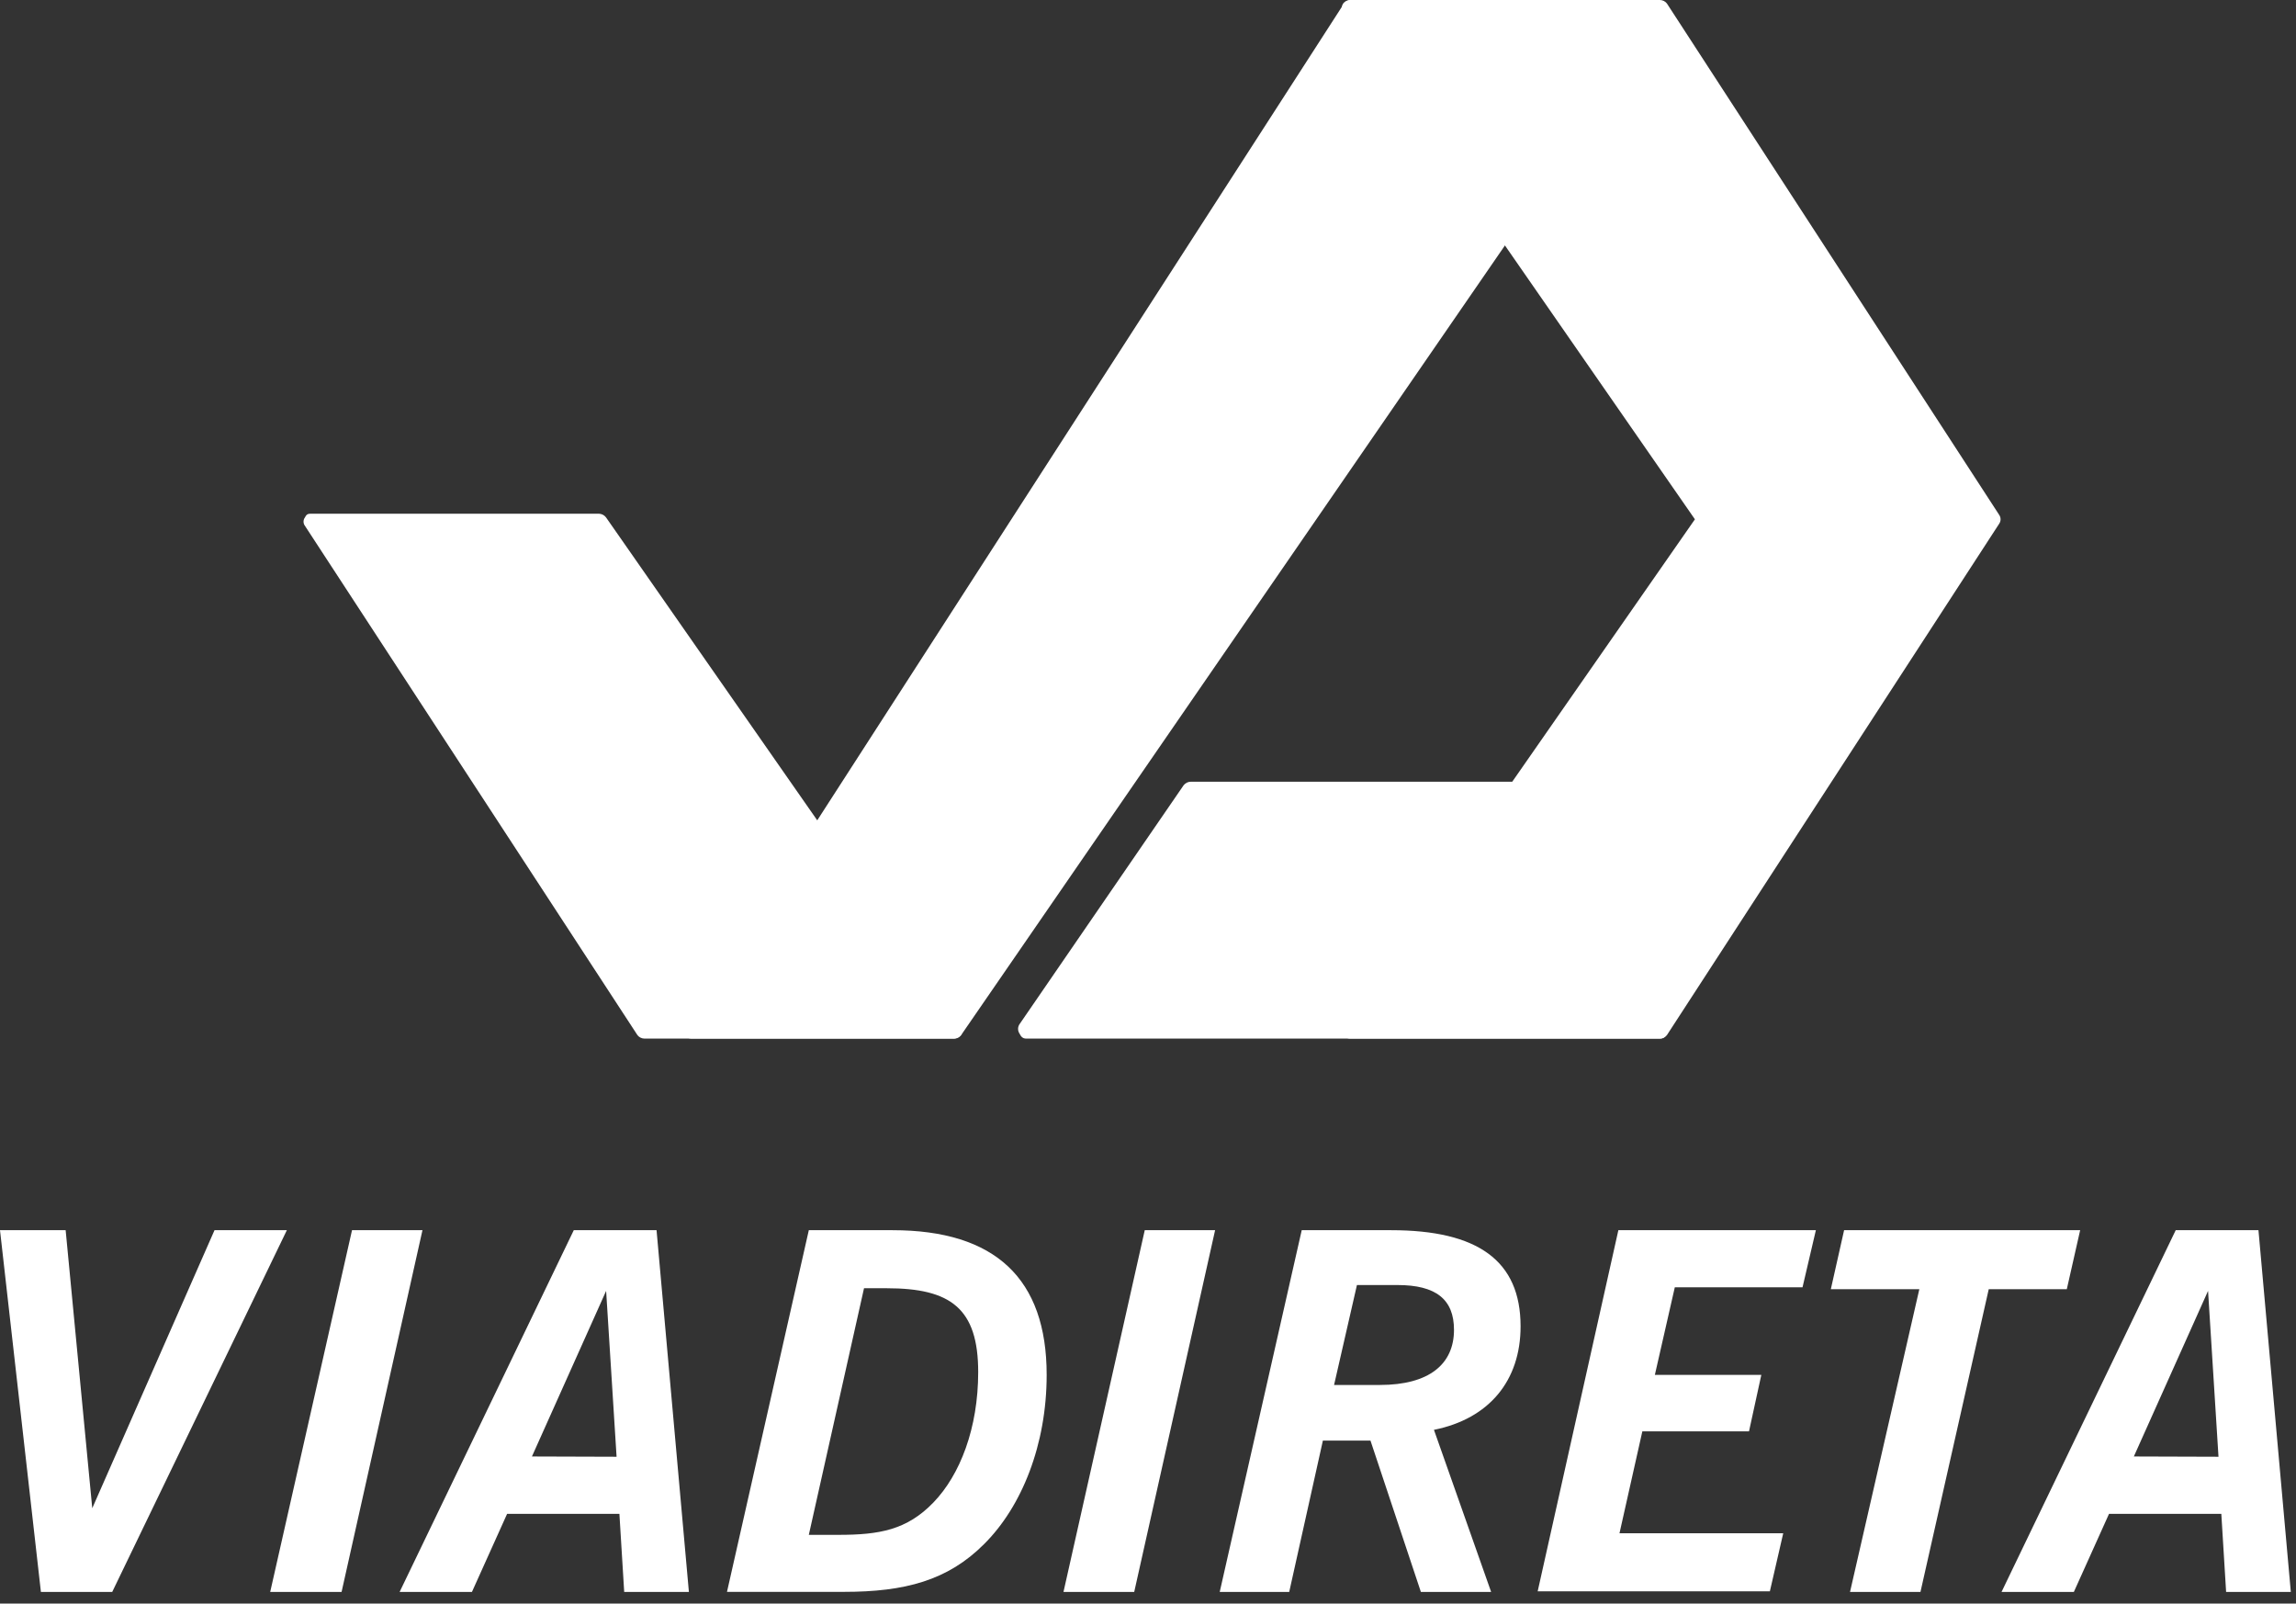 <svg width="169" height="118" viewBox="0 0 169 118" fill="none" xmlns="http://www.w3.org/2000/svg">
<rect x="0" y="0" width="169" height="118" fill="#333333" stroke="none"/>
<path d="M122.172 76.425H99.376C99.122 76.425 98.995 76.298 98.867 76.043C98.805 75.946 98.772 75.834 98.772 75.718C98.772 75.603 98.805 75.49 98.867 75.394L124.756 38.213L98.867 0.904C98.803 0.808 98.769 0.695 98.769 0.58C98.769 0.464 98.803 0.351 98.867 0.255C98.928 0.177 99.005 0.114 99.093 0.07C99.181 0.026 99.278 0.002 99.376 1.82199e-08H122.172C122.273 -2.35962e-05 122.372 0.023 122.463 0.067C122.553 0.111 122.632 0.175 122.694 0.255L147.157 37.894C147.22 37.989 147.254 38.099 147.254 38.213C147.254 38.326 147.22 38.437 147.157 38.531L122.694 76.171C122.632 76.25 122.553 76.314 122.463 76.358C122.372 76.403 122.273 76.425 122.172 76.425Z" fill="white"/>
<path d="M122.188 76.425H75.541C75.287 76.425 75.159 76.296 75.032 76.038C74.97 75.941 74.937 75.827 74.937 75.71C74.937 75.593 74.97 75.479 75.032 75.382L87.123 57.782C87.185 57.702 87.264 57.637 87.355 57.592C87.445 57.547 87.544 57.524 87.644 57.524H133.516C133.615 57.526 133.711 57.55 133.799 57.595C133.887 57.639 133.964 57.703 134.025 57.782C134.077 57.874 134.105 57.978 134.105 58.085C134.105 58.191 134.077 58.295 134.025 58.387L122.709 76.038C122.582 76.296 122.455 76.425 122.188 76.425Z" fill="white"/>
<path d="M70.251 76.425H50.881C50.784 76.424 50.688 76.4 50.601 76.356C50.514 76.311 50.437 76.248 50.377 76.171C50.316 76.074 50.283 75.961 50.283 75.846C50.283 75.731 50.316 75.618 50.377 75.521L98.928 0.255C98.988 0.177 99.064 0.114 99.151 0.07C99.239 0.026 99.335 0.002 99.432 0L121.988 0C122.253 0 122.379 0.127 122.504 0.382C122.566 0.479 122.599 0.592 122.599 0.707C122.599 0.822 122.566 0.935 122.504 1.032L70.742 76.171C70.684 76.247 70.609 76.309 70.525 76.353C70.44 76.397 70.346 76.422 70.251 76.425Z" fill="white"/>
<path d="M70.232 76.425H47.43C47.332 76.423 47.235 76.4 47.147 76.356C47.059 76.312 46.981 76.249 46.921 76.171L22.451 38.702C22.38 38.611 22.342 38.499 22.342 38.385C22.342 38.27 22.38 38.159 22.451 38.068C22.578 37.801 22.705 37.801 22.96 37.801H44.082C44.183 37.804 44.283 37.829 44.373 37.875C44.464 37.921 44.542 37.987 44.604 38.068L70.729 75.525C70.793 75.621 70.827 75.733 70.827 75.848C70.827 75.963 70.793 76.076 70.729 76.171C70.67 76.247 70.595 76.309 70.509 76.353C70.423 76.397 70.329 76.421 70.232 76.425Z" fill="white"/>
<path d="M4.832 90.523L6.791 110.982L15.79 90.523H21.114L8.259 117.143H3.011L0 90.523H4.832Z" fill="white"/>
<path d="M25.911 90.523H31.096L25.142 117.143H19.888L25.911 90.523Z" fill="white"/>
<path d="M42.234 90.523H48.326L50.707 117.143H45.945L45.592 111.397H37.326L34.737 117.143H29.414L42.234 90.523ZM45.384 107.194L44.615 94.989L39.154 107.174L45.384 107.194Z" fill="white"/>
<path d="M59.534 90.523H65.695C73.261 90.523 77.041 94.096 77.041 101.171C77.041 106.288 75.22 110.864 72.423 113.633C69.758 116.299 66.609 117.136 62.123 117.136H53.511L59.534 90.523ZM61.707 112.941C64.719 112.941 66.747 112.588 68.706 110.559C70.665 108.531 72.001 105.097 72.001 100.964C72.001 96.269 69.966 94.795 65.279 94.795H63.597L59.534 112.941H61.707Z" fill="white"/>
<path d="M84.261 90.523H89.439L83.485 117.143H78.279L84.261 90.523Z" fill="white"/>
<path d="M95.815 90.523H102.398C108.774 90.523 111.924 92.766 111.924 97.599C111.924 101.594 109.612 104.397 105.548 105.214L109.757 117.143H104.586L100.875 106.004H97.373L94.894 117.143H89.779L95.815 90.523ZM101.561 101.912C105.202 101.912 107.023 100.375 107.023 97.855C107.023 95.612 105.694 94.559 102.869 94.559H99.879L98.196 101.912H101.561Z" fill="white"/>
<path d="M119.122 90.523H133.66L132.677 94.726H123.276L121.808 101.171H129.644L128.738 105.325H120.887L119.205 112.823H131.257L130.274 117.095H113.183L119.122 90.523Z" fill="white"/>
<path d="M141.275 94.864H134.761L135.737 90.523H153.113L152.13 94.864H146.384L141.358 117.143H136.173L141.275 94.864Z" fill="white"/>
<path d="M160.146 90.523H166.237L168.619 117.143H163.856L163.503 111.397H155.237L152.648 117.143H147.325L160.146 90.523ZM163.295 107.194L162.527 94.989L157.065 107.174L163.295 107.194Z" fill="white"/>
</svg>
